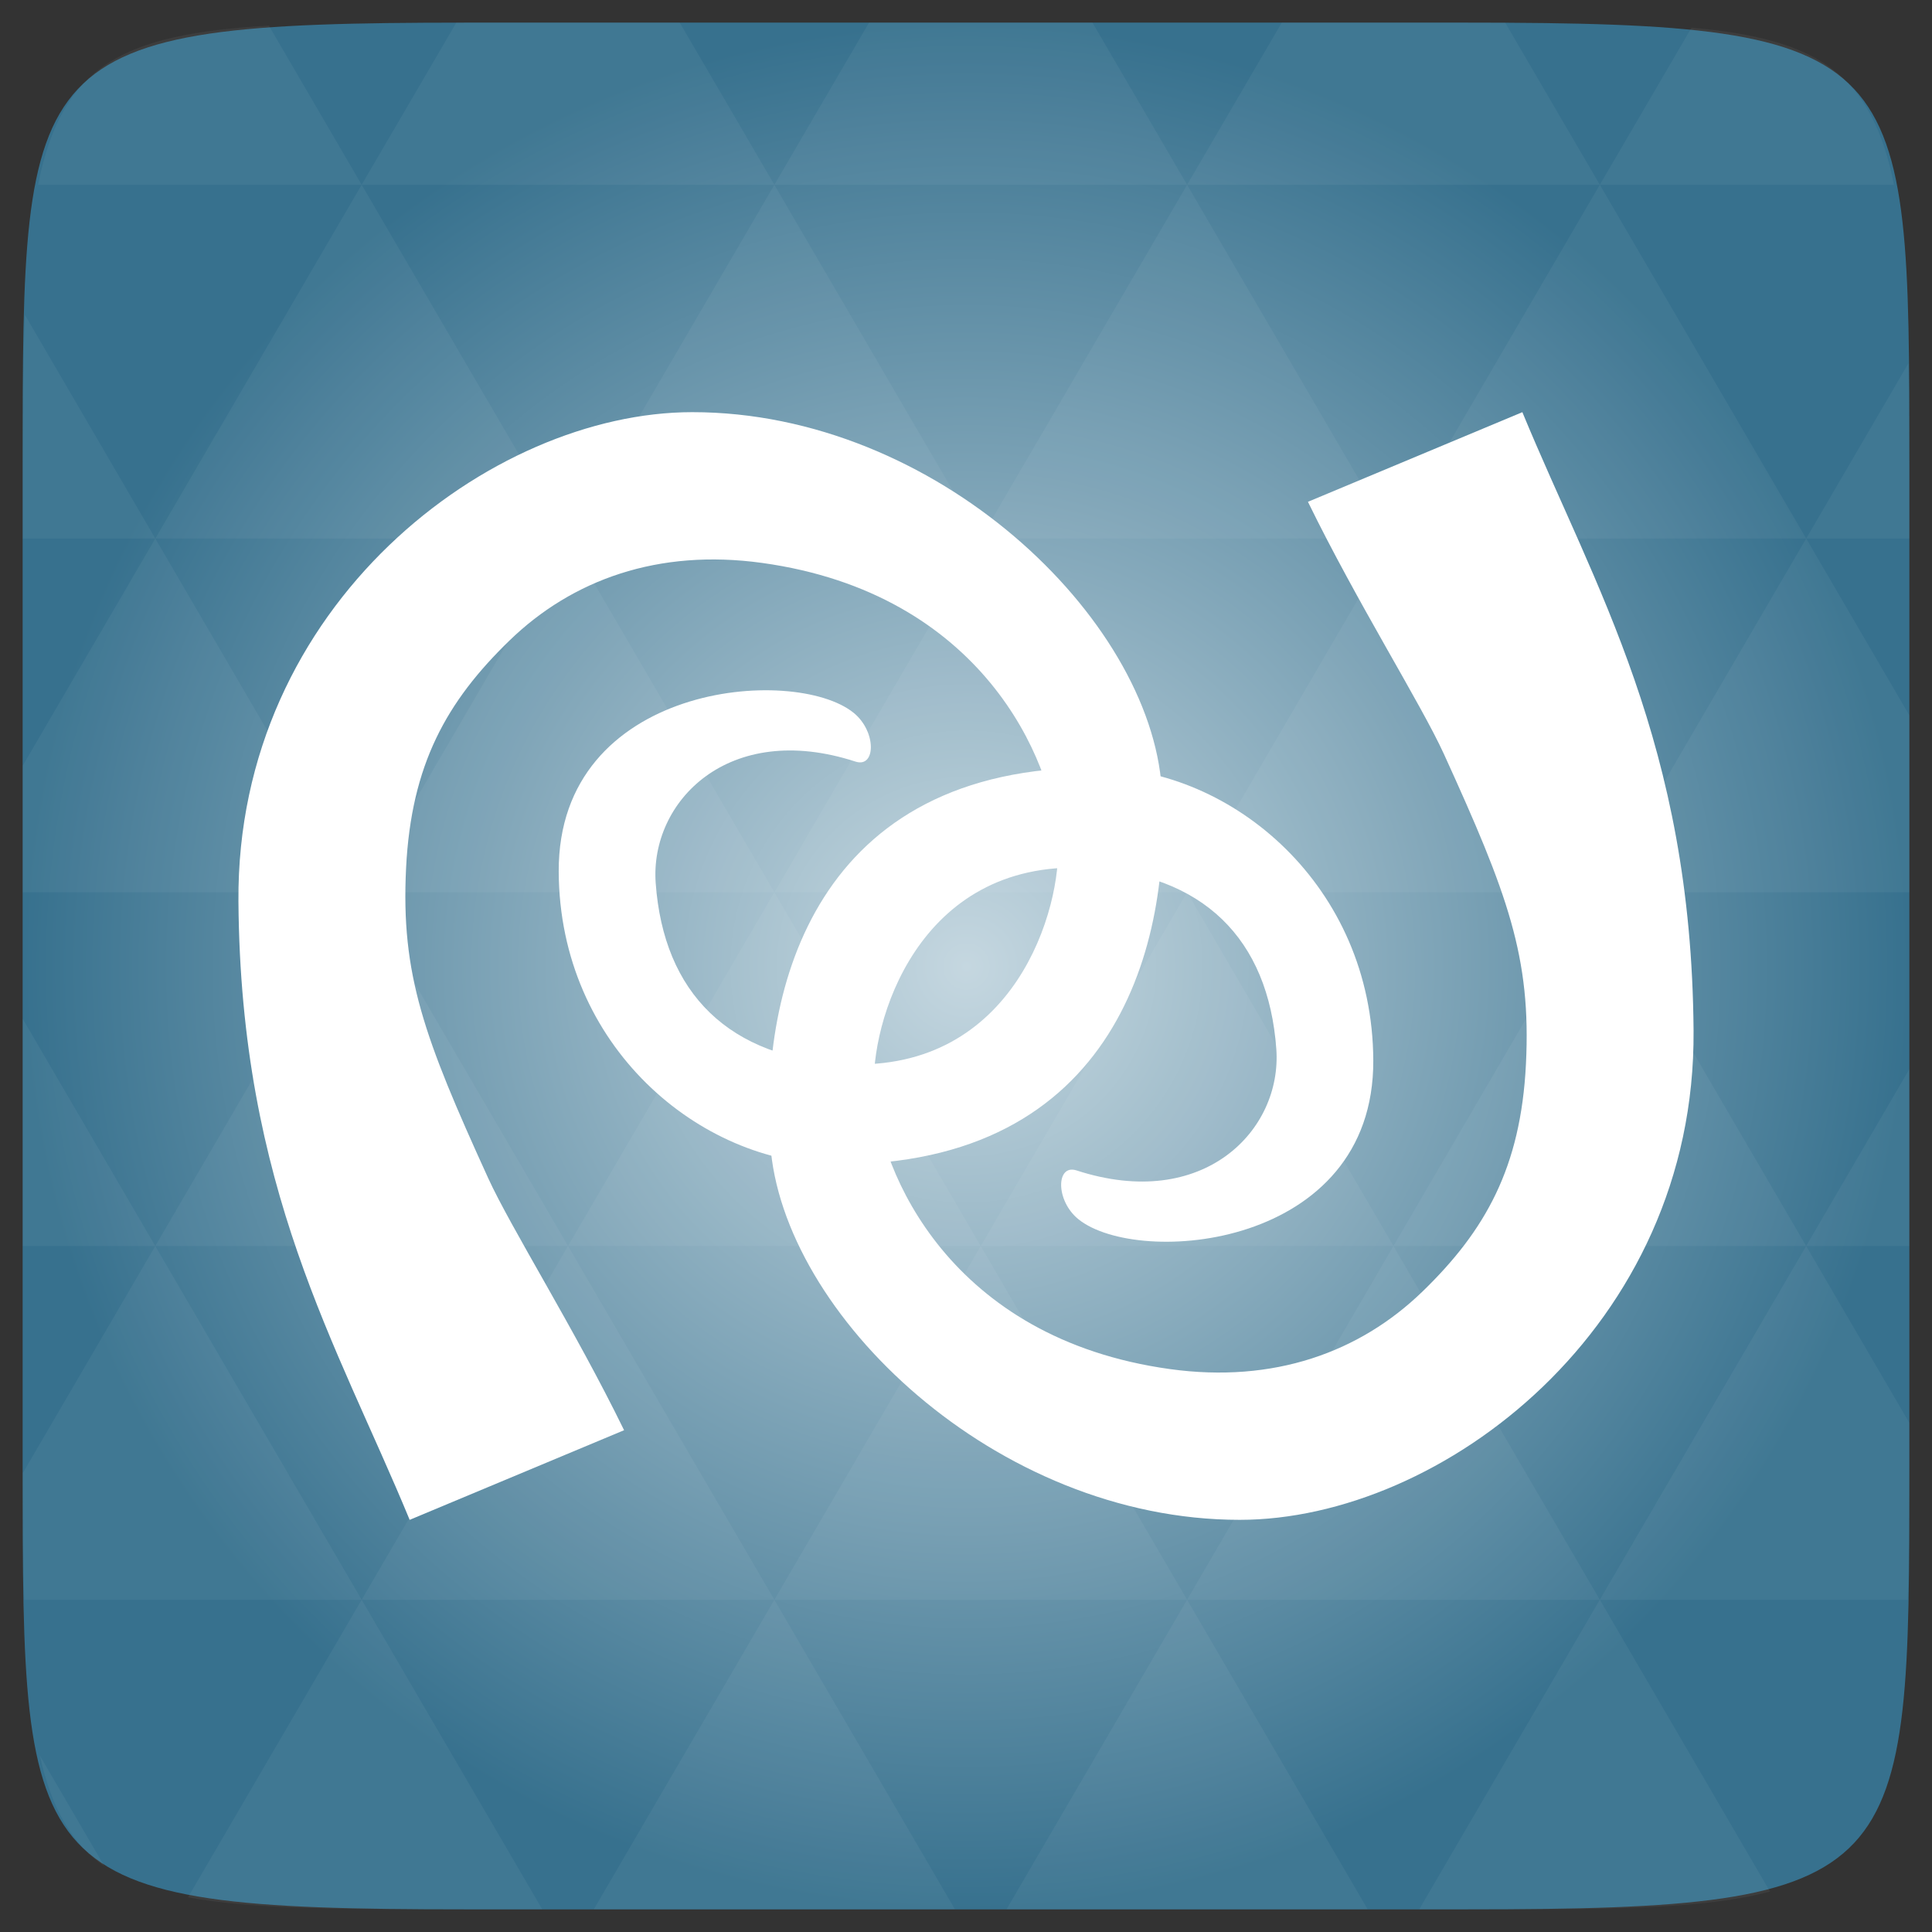 <svg xmlns="http://www.w3.org/2000/svg" viewBox="0 0 256 256" xmlns:xlink="http://www.w3.org/1999/xlink">
<rect x="0" y="0" width="256" height="256" fill="#333333" stroke="none"/>
<defs>
<linearGradient id="linearGradient3895-9-0-3-2-4-0">
<stop offset="0" style="stop-color:#c5d7e0"/>
<stop offset="1" style="stop-color:#37718e"/>
</linearGradient>
<radialGradient cx="148.004" cy="160" gradientTransform="matrix(.977 0 0 .977 -16.535 -236.25)" r="128" id="radialGradient4432" xlink:href="#linearGradient3895-9-0-3-2-4-0" gradientUnits="userSpaceOnUse"/>
</defs>
<g transform="translate(0 208)">
<path style="fill:url(#radialGradient4432);color:#bebebe" d="m 253,-146.406 0,132.812 C 253,41.094 253,45 194.406,45 L 61.594,45 C 3,45 3,41.094 3,-13.594 l 0,-132.812 C 3,-201.094 3,-205 61.594,-205 l 132.812,0 C 253,-205 253,-201.094 253,-146.406 z"/>
</g>
<g style="fill:#fff" transform="translate(0 208)">
<path style="opacity:.05" d="m 204.08,44.994 c 13.555,-0.064 23.349,-0.435 30.457,-2.35 l -22.552,-38.665 -23.926,41.014 6.348,0 c 3.418,0 6.641,0.014 9.674,0 z m 7.904,-41.014 -27.344,-46.874 -27.344,46.874 54.688,0 z m 0,0 40.802,0 C 252.951,-1.204 253,-7.023 253,-13.598 l 0,-5.859 -13.672,-23.437 -27.344,46.874 z m 27.344,-46.874 -27.344,-46.874 -27.344,46.874 54.688,0 z m 0,0 13.672,0 0,-23.437 -13.672,23.437 z m -54.688,0 -27.344,-46.874 -27.344,46.874 54.688,0 z m -54.688,0 -27.344,46.874 54.688,0 -27.344,-46.874 z m 0,0 -27.344,-46.874 -27.344,46.874 54.687,0 z m -54.687,0 -27.344,46.874 54.688,0 -27.344,-46.874 z m 0,0 -27.344,-46.874 -27.344,46.874 54.688,0 z m -54.688,0 L 3,-12.774 c 0.003,6.226 0.056,11.798 0.214,16.754 l 44.708,0 -27.344,-46.874 z m 0,0 L 3,-73.014 l 0,30.12 17.578,0 z M 47.922,3.979 24.912,43.407 c 8.527,1.572 20.312,1.587 36.682,1.587 l 10.254,0 L 47.922,3.979 z m 0,-93.747 L 20.578,-136.642 3,-106.522 l 0,16.754 44.922,0 z m 0,0 54.688,0 -27.344,-46.874 -27.344,46.874 z m 27.344,-46.874 -27.344,-46.874 -27.344,46.874 54.688,0 z m 0,0 54.687,0 -27.344,-46.874 -27.344,46.874 z m 27.344,-46.874 -12.543,-21.484 -28.473,0 c -0.399,0 -0.736,-1e-5 -1.129,0 l -12.543,21.484 54.688,0 z m 0,0 54.688,0 -12.543,-21.484 -29.602,0 -12.543,21.484 z m 54.688,0 54.688,0 -12.543,-21.484 c -1.673,-0.002 -3.256,0 -5.035,0 l -24.567,0 -12.543,21.484 z m 0,0 -27.344,46.874 54.688,0 -27.344,-46.874 z m 27.344,46.874 54.688,0 -27.344,-46.874 -27.344,46.874 z m 0,0 -27.344,46.874 54.688,0 -27.344,-46.874 z m 27.344,46.874 41.016,0 0,-23.437 -13.672,-23.437 -27.344,46.874 z m 27.344,-46.874 13.672,0 0,-9.765 c 0,-4.895 -0.04,-9.347 -0.122,-13.458 l -13.55,23.223 z m -82.031,46.874 -27.344,-46.874 -27.344,46.874 54.688,0 z m 54.688,-93.747 38.971,0 c -2.95,-14.715 -10.051,-19.356 -26.825,-20.812 l -12.146,20.812 z m -164.062,0 -12.299,-21.087 c -19.509,1.109 -27.416,5.311 -30.579,21.087 l 42.877,0 z M 20.578,-136.642 3.305,-166.273 C 3.075,-160.539 3,-153.965 3,-146.407 l 0,9.765 17.578,0 z m 82.031,140.621 -23.926,41.014 47.852,0 -23.926,-41.014 z m 54.688,0 -23.926,41.014 47.852,0 L 157.297,3.979 z M 13.834,39.287 5.289,24.639 c 1.572,7.029 4.192,11.641 8.545,14.648 z"/>
<path d="M 54.282,-6.613 C 44.649,-29.932 31.878,-50.481 31.594,-88.564 c -0.293,-39.346 33.458,-64.819 60.133,-64.823 32.296,-0.004 60.712,27.27 62.21,49.861 1.352,20.387 -5.902,50.037 -43.348,49.817 -17.879,-0.104 -36.458,-15.658 -36.556,-38.799 -0.105,-24.972 31.176,-27.408 39.065,-21.05 3.064,2.469 2.97,7.356 0.26,6.474 -16.843,-5.484 -27.249,5.324 -26.476,16.077 1.049,14.59 9.705,23.271 25.222,24.009 22.383,1.063 28.649,-20.705 28.076,-29.54 -0.695,-10.742 -10.061,-32.835 -39.194,-36.871 -13.756,-1.904 -25.157,2.217 -33.484,10.291 -8.328,8.075 -13.009,16.424 -13.693,30.121 -0.707,14.167 2.386,22.479 10.859,41.066 3.026,6.638 11.48,20.031 18.027,33.442 l -28.412,11.877 z"/>
<path d="m 201.719,-153.387 c 9.633,23.32 22.404,43.869 22.687,81.953 0.293,39.346 -33.458,64.82 -60.133,64.821 -32.296,0.006 -60.712,-27.269 -62.21,-49.857 -1.352,-20.389 5.902,-50.04 43.348,-49.818 17.88,0.104 36.458,15.658 36.556,38.798 0.105,24.971 -31.177,27.408 -39.065,21.05 -3.064,-2.469 -2.971,-7.355 -0.26,-6.474 16.843,5.485 27.249,-5.325 26.476,-16.077 -1.049,-14.59 -9.705,-23.269 -25.221,-24.007 -22.383,-1.063 -28.649,20.706 -28.076,29.539 0.695,10.742 10.061,32.836 39.195,36.87 13.756,1.905 25.157,-2.216 33.484,-10.29 8.328,-8.075 13.01,-16.425 13.694,-30.119 0.707,-14.168 -2.386,-22.479 -10.859,-41.066 -3.027,-6.64 -11.48,-20.03 -18.027,-33.443 l 28.412,-11.878 z"/>
</g>
</svg>
